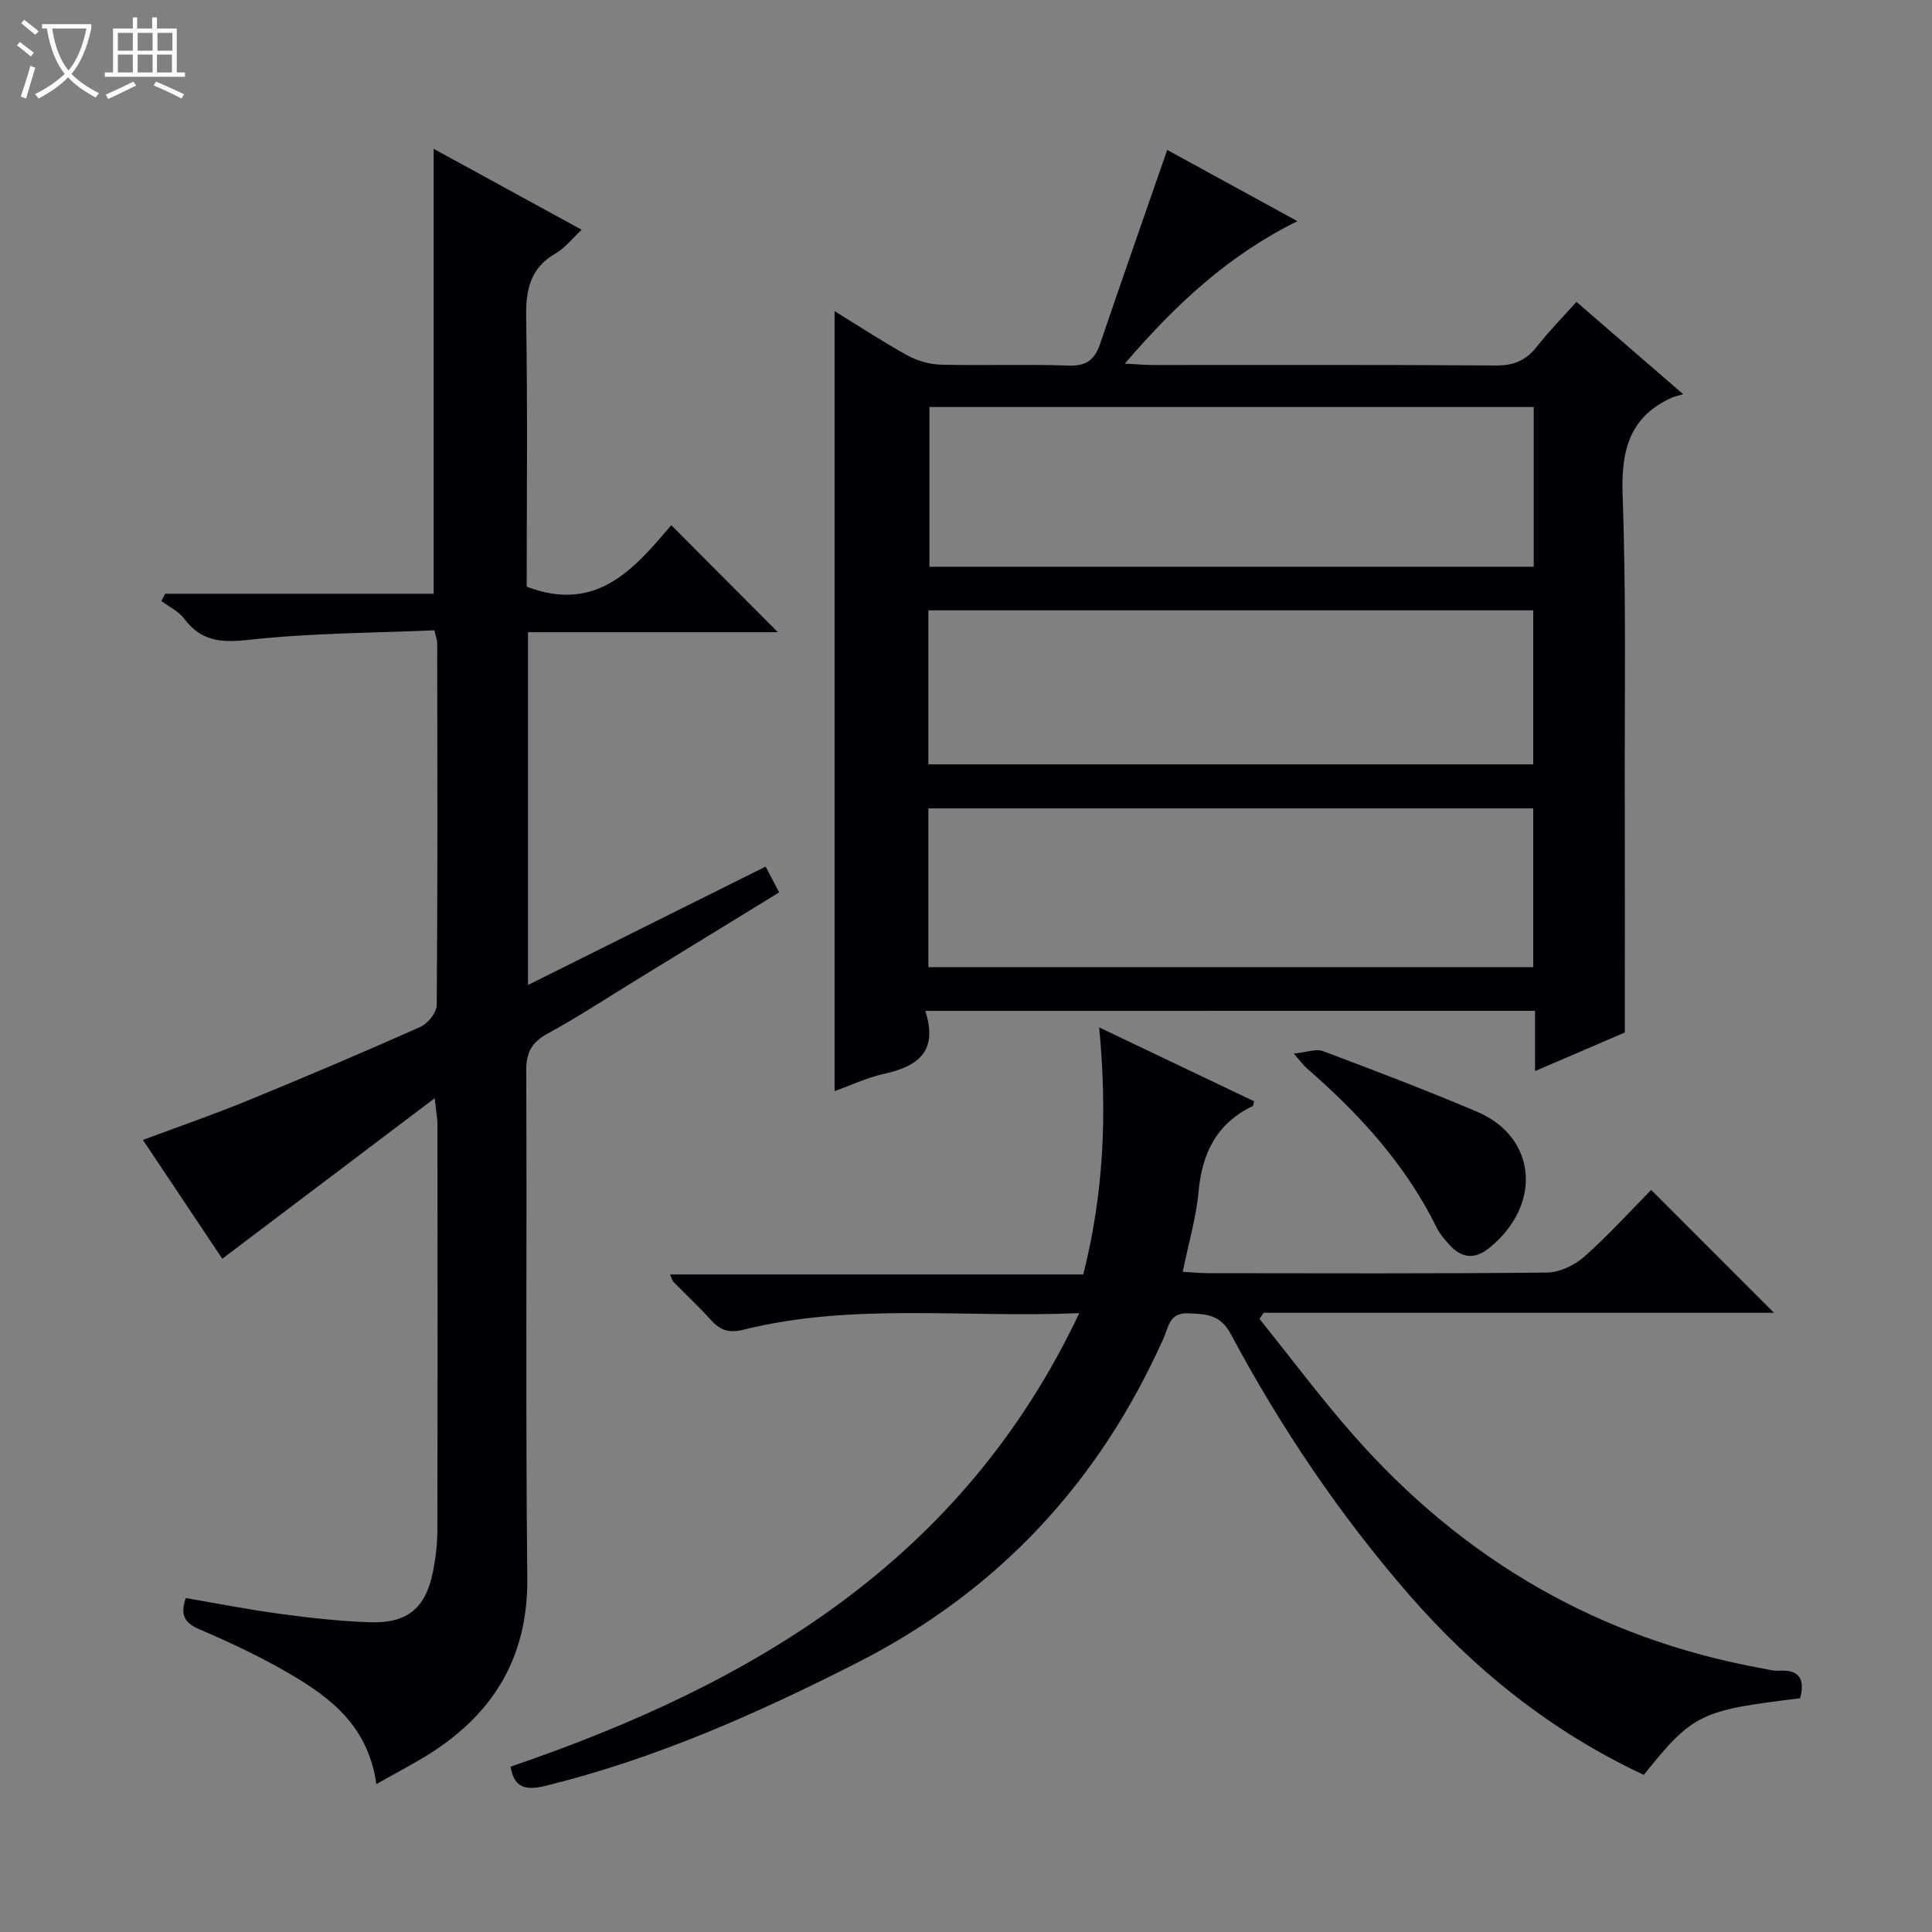<svg enable-background="new 0 0 400 400" viewBox="0 0 400 400" xmlns="http://www.w3.org/2000/svg"><rect x="0" y="0" width="400" height="400" fill="#808080" stroke="none"/><path d="m6.4 11.7c-1-.8-1.9-1.6-2.9-2.3l.6-.7c.9.7 1.9 1.4 2.9 2.2zm-2.1 8.3c.7-2.1 1.4-4.2 2-6.4.2.1.6.3 1 .4-.7 2.3-1.3 4.4-1.9 6.4zm3-12.8c-1.1-.9-2.1-1.7-2.9-2.4l.6-.7c1 .8 2 1.5 3 2.4zm1.4-1.3v-.9h10.2v.9c-.9 4.2-2.3 7.3-4.1 9.4 1.3 1.4 3.2 2.7 5.7 4-.2.2-.4.5-.7.9-2.5-1.4-4.4-2.7-5.7-4.2-1.4 1.5-3.5 3-6.1 4.4 0 0 0 0-.1-.1-.3-.4-.5-.7-.7-.8 2.7-1.3 4.7-2.8 6.2-4.2-1.8-2.2-3-5.3-3.7-9.4zm9.2 0h-7.1c.6 3.8 1.7 6.7 3.4 8.7 1.7-2.1 2.9-4.8 3.7-8.7z" fill="#fcfbfa"/><path d="m31.6 3.6h.9v2.3h4.1v9.1h1.7v.9h-16.6v-.9h1.7v-9.1h4.1v-2.3h.9v2.3h3.1v-2.3zm-4 13.3.6.8c-1.9.9-3.8 1.9-5.8 2.8-.2-.3-.3-.6-.5-.9 2-.9 3.9-1.8 5.7-2.7zm-3.2-10.1v3.7h3.1v-3.7zm0 4.5v3.7h3.1v-3.7zm4.1-4.5v3.7h3.1v-3.7zm0 4.5v3.7h3.1v-3.7zm9.1 9.1c-2.1-1.1-4.1-2-5.8-2.7l.5-.8c2.2.9 4.1 1.8 5.8 2.6zm-1.9-13.6h-3.1v3.7h3.1zm-3.2 4.5v3.7h3.1v-3.7z" fill="#fcfbfa"/><g fill="#010105"><path d="m191.57 209.29c2.75 8.49-1.64 11.52-8.56 13.04-3.53.78-6.87 2.38-10.22 3.57 0-53.8 0-107.43 0-161.48 4.89 3 9.85 6.27 15.03 9.13 2.07 1.14 4.63 1.89 6.98 1.95 8.83.22 17.67-.12 26.49.19 3.69.13 5.38-1.27 6.49-4.54 4.47-13.16 9.08-26.28 13.88-40.11 8.35 4.57 17.23 9.43 26.95 14.75-14.38 7.12-25.18 17.23-35.73 29.49 2.53.13 4.2.29 5.87.29 23.66.02 47.33-.08 70.99.1 3.74.03 6.27-1.1 8.51-3.97 2.44-3.13 5.25-5.97 8.14-9.2 7.15 6.18 14.02 12.13 22.09 19.11-1.19.37-1.89.5-2.51.79-8.81 4.08-10.36 11.15-10.02 20.31.75 20.64.39 41.32.44 61.98.04 15.96.01 31.92.01 49.08-4.92 2.12-11.38 4.89-18.59 7.99 0-4.69 0-8.45 0-12.48-42.05.01-83.62.01-126.24.01zm125.97-91.95c0-11.32 0-22.08 0-33.07-41.85 0-83.42 0-125.11 0v33.07zm-125.33 82.91h125.23c0-11.22 0-22.1 0-32.88-41.95 0-83.52 0-125.23 0zm0-42h125.23c0-10.89 0-21.44 0-31.88-41.95 0-83.52 0-125.23 0z"/><path d="m77.92 369.38c-1.69-12.07-9.56-17.97-18.18-22.98-5.87-3.41-12.06-6.33-18.3-9-3.05-1.3-4.25-2.81-2.98-6.54 6.49 1.11 13.08 2.41 19.71 3.3 6.08.82 12.21 1.49 18.34 1.71 7.88.27 11.66-2.93 13.16-10.61.54-2.76.87-5.61.88-8.42.06-27.99.04-55.98.02-83.97 0-1.26-.25-2.51-.57-5.5-15.22 11.5-29.46 22.27-43.98 33.24-5.13-7.67-10.63-15.91-16.43-24.59 7.51-2.81 14.68-5.29 21.69-8.16 11.99-4.92 23.93-9.98 35.76-15.25 1.54-.69 3.37-2.97 3.38-4.53.2-24.99.13-49.98.1-74.98 0-.48-.2-.95-.58-2.6-12.7.56-25.63.55-38.4 1.97-5.75.64-9.88.33-13.43-4.4-1.15-1.53-3.12-2.45-4.71-3.64.27-.5.53-1 .8-1.5h55.58c0-31.01 0-61.35 0-92.12 9.93 5.43 20.05 10.96 30.65 16.76-1.98 1.84-3.46 3.78-5.4 4.9-5.37 3.09-6.19 7.7-6.09 13.44.3 18.64.11 37.3.11 55.55 14.57 5.61 22.43-3.93 29.93-12.73 7.57 7.6 14.8 14.85 22.07 22.16-16.8 0-34.13 0-51.73 0v73.04c16.6-8.27 32.77-16.33 49.19-24.51.98 1.87 1.81 3.44 2.81 5.34-9.97 6.12-19.73 12.11-29.5 18.09-6.1 3.73-12.08 7.68-18.35 11.09-3.36 1.82-4.54 3.89-4.52 7.77.17 34.99-.15 69.98.22 104.97.17 16.09-6.71 27.7-19.81 36.16-3.44 2.2-7.13 4.08-11.44 6.54z"/><path d="m372.7 351.61c-20.7 2.49-22.21 3.22-32.38 15.86-18.94-8.87-34.95-21.61-48.64-37.36-14.36-16.53-26.53-34.58-36.83-53.86-2.2-4.12-5.06-4.18-8.81-4.34-3.92-.18-4.09 2.79-5.08 5.02-13.28 29.83-34.15 52.38-63.39 67.27-20.8 10.59-41.99 19.98-64.75 25.57-4.07 1-6.41.3-7.11-4 50.04-17.09 93.46-42.56 117.74-93.9-23.87 1.03-46.88-2.2-69.47 3.42-3.21.8-4.92.07-6.87-2.08-2.45-2.72-5.14-5.22-7.71-7.84-.2-.21-.26-.57-.67-1.51h85.55c4.29-16.94 4.97-33.56 3.29-51.15 11.19 5.34 21.63 10.32 32.06 15.29-.12.49-.11.92-.26 1-7.45 3.56-10.49 9.71-11.22 17.71-.49 5.38-2.07 10.67-3.28 16.6 1.97.11 3.71.29 5.44.29 23.33.02 46.66.12 69.98-.13 2.61-.03 5.68-1.5 7.69-3.27 4.97-4.39 9.44-9.34 13.88-13.84 8.59 8.59 16.81 16.81 25.43 25.44-35.36 0-70.51 0-105.66 0-.29.42-.58.84-.87 1.26 6.49 8.07 12.69 16.39 19.53 24.15 22.64 25.7 50.7 42.08 84.55 48.21 1.14.21 2.31.55 3.45.48 4.09-.26 5.5 1.57 4.41 5.71z"/><path d="m267.87 218.13c2.73-.28 4.61-1.04 6-.52 10.71 4.03 21.42 8.09 31.95 12.57 12.32 5.24 13.56 19.18 2.6 28.13-3.05 2.49-5.74 2.24-8.3-.55-1-1.1-2.02-2.27-2.67-3.59-6.44-13.09-16.05-23.58-26.94-33.04-.6-.51-1.07-1.19-2.64-3z"/></g></svg>